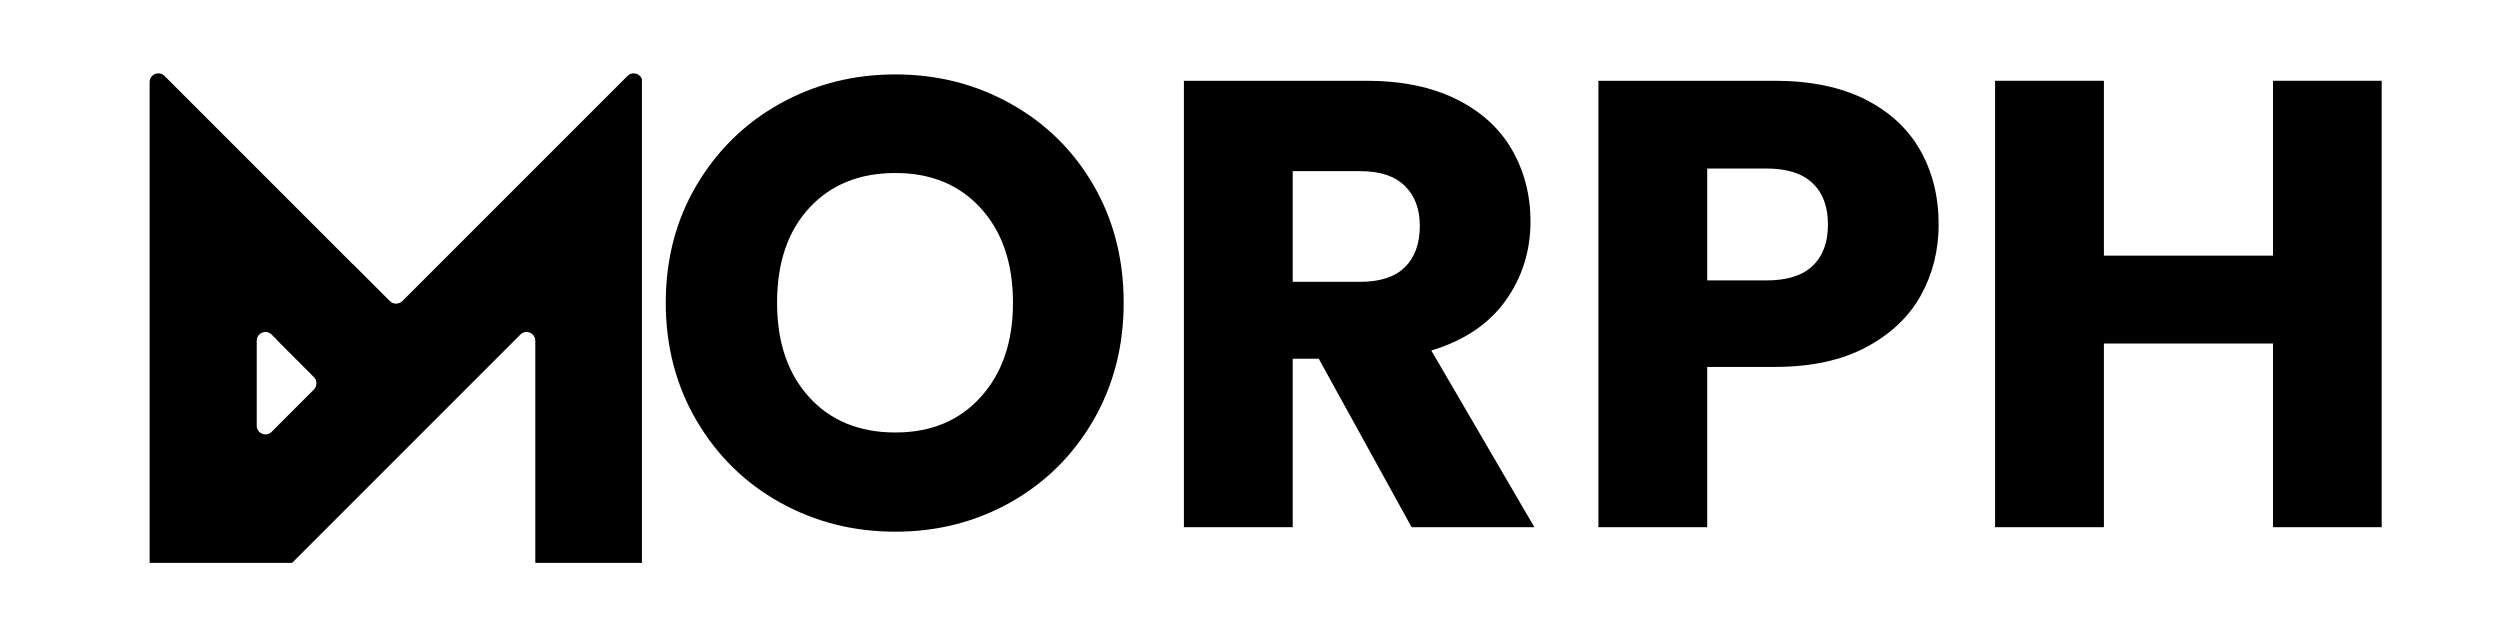 <svg xmlns="http://www.w3.org/2000/svg" xmlns:xlink="http://www.w3.org/1999/xlink" width="336" zoomAndPan="magnify" viewBox="0 0 252 64.5" height="86" preserveAspectRatio="xMidYMid meet" version="1.0"><defs><g/><clipPath id="967b396838"><path d="M 15.074 7.102 L 64.707 7.102 L 64.707 56.734 L 15.074 56.734 Z M 15.074 7.102 " clip-rule="nonzero"/></clipPath></defs><g clip-path="url(#967b396838)"><path fill="#000000" d="M 25.879 34.348 C 25.879 33.562 26.828 33.172 27.383 33.723 L 27.934 34.273 L 31.66 38.004 C 31.992 38.332 32.004 38.863 31.699 39.207 C 31.688 39.223 31.676 39.234 31.66 39.246 L 27.383 43.527 C 26.828 44.082 25.879 43.688 25.879 42.906 L 25.879 34.348 M 29.285 56.895 L 52.457 33.723 C 53.008 33.172 53.957 33.562 53.957 34.348 L 53.957 56.895 L 64.754 56.895 L 64.754 8.277 C 64.754 7.492 63.809 7.102 63.254 7.652 L 40.539 30.367 C 40.527 30.379 40.52 30.391 40.508 30.398 L 40.508 30.402 C 40.16 30.711 39.629 30.699 39.297 30.367 L 16.582 7.652 C 16.027 7.102 15.082 7.492 15.082 8.277 L 15.082 56.895 L 29.285 56.895 " fill-opacity="1" fill-rule="nonzero"/></g><path fill="#000000" d="M 31.852 38.285 C 31.809 38.184 31.746 38.086 31.66 38.004 L 27.934 34.273 L 31.66 38.004 C 31.746 38.086 31.809 38.184 31.852 38.285 M 39.918 30.625 C 39.922 30.625 39.922 30.625 39.926 30.625 C 39.922 30.625 39.922 30.625 39.918 30.625 M 39.914 30.625 C 39.691 30.625 39.469 30.539 39.297 30.367 C 39.469 30.539 39.691 30.625 39.914 30.625 M 40.426 30.465 C 40.453 30.445 40.48 30.422 40.508 30.402 C 40.48 30.422 40.453 30.445 40.426 30.465 " fill-opacity="1" fill-rule="nonzero"/><path fill="#000000" d="M 31.699 39.207 C 31.926 38.949 31.977 38.59 31.852 38.285 C 31.809 38.184 31.746 38.086 31.66 38.004 L 27.934 34.273 L 35.57 26.641 L 39.297 30.367 C 39.469 30.539 39.691 30.625 39.914 30.625 C 39.918 30.625 39.918 30.625 39.918 30.625 C 39.922 30.625 39.922 30.625 39.926 30.625 C 40.102 30.625 40.277 30.57 40.426 30.465 C 40.453 30.445 40.48 30.422 40.508 30.402 L 31.699 39.207 " fill-opacity="1" fill-rule="nonzero"/><g fill="#000000" fill-opacity="1"><g transform="translate(65, 53.142)"><g><path d="M 25.25 0.453 C 21.02 0.453 17.141 -0.531 13.609 -2.5 C 10.086 -4.469 7.289 -7.211 5.219 -10.734 C 3.145 -14.266 2.109 -18.227 2.109 -22.625 C 2.109 -27.031 3.145 -30.984 5.219 -34.484 C 7.289 -37.984 10.086 -40.719 13.609 -42.688 C 17.141 -44.656 21.02 -45.641 25.25 -45.641 C 29.477 -45.641 33.352 -44.656 36.875 -42.688 C 40.406 -40.719 43.188 -37.984 45.219 -34.484 C 47.25 -30.984 48.266 -27.031 48.266 -22.625 C 48.266 -18.227 47.238 -14.266 45.188 -10.734 C 43.133 -7.211 40.352 -4.469 36.844 -2.5 C 33.344 -0.531 29.477 0.453 25.25 0.453 Z M 25.25 -9.547 C 28.844 -9.547 31.719 -10.742 33.875 -13.141 C 36.031 -15.535 37.109 -18.695 37.109 -22.625 C 37.109 -26.594 36.031 -29.766 33.875 -32.141 C 31.719 -34.516 28.844 -35.703 25.25 -35.703 C 21.625 -35.703 18.727 -34.523 16.562 -32.172 C 14.406 -29.828 13.328 -26.645 13.328 -22.625 C 13.328 -18.656 14.406 -15.484 16.562 -13.109 C 18.727 -10.734 21.625 -9.547 25.25 -9.547 Z M 25.25 -9.547 "/></g></g></g><g fill="#000000" fill-opacity="1"><g transform="translate(115.368, 53.142)"><g><path d="M 26.922 0 L 17.562 -16.984 L 14.938 -16.984 L 14.938 0 L 3.969 0 L 3.969 -45 L 22.375 -45 C 25.914 -45 28.938 -44.379 31.438 -43.141 C 33.938 -41.898 35.805 -40.195 37.047 -38.031 C 38.285 -35.875 38.906 -33.473 38.906 -30.828 C 38.906 -27.836 38.062 -25.164 36.375 -22.812 C 34.688 -20.469 32.195 -18.801 28.906 -17.812 L 39.297 0 Z M 14.938 -24.734 L 21.734 -24.734 C 23.734 -24.734 25.234 -25.223 26.234 -26.203 C 27.242 -27.191 27.75 -28.582 27.75 -30.375 C 27.75 -32.082 27.242 -33.426 26.234 -34.406 C 25.234 -35.395 23.734 -35.891 21.734 -35.891 L 14.938 -35.891 Z M 14.938 -24.734 "/></g></g></g><g fill="#000000" fill-opacity="1"><g transform="translate(157.149, 53.142)"><g><path d="M 38.266 -30.516 C 38.266 -27.898 37.664 -25.516 36.469 -23.359 C 35.27 -21.203 33.43 -19.461 30.953 -18.141 C 28.473 -16.816 25.398 -16.156 21.734 -16.156 L 14.938 -16.156 L 14.938 0 L 3.969 0 L 3.969 -45 L 21.734 -45 C 25.316 -45 28.348 -44.379 30.828 -43.141 C 33.305 -41.898 35.164 -40.188 36.406 -38 C 37.645 -35.82 38.266 -33.328 38.266 -30.516 Z M 20.891 -24.875 C 22.984 -24.875 24.539 -25.363 25.562 -26.344 C 26.594 -27.32 27.109 -28.711 27.109 -30.516 C 27.109 -32.305 26.594 -33.691 25.562 -34.672 C 24.539 -35.66 22.984 -36.156 20.891 -36.156 L 14.938 -36.156 L 14.938 -24.875 Z M 20.891 -24.875 "/></g></g></g><g fill="#000000" fill-opacity="1"><g transform="translate(197.135, 53.142)"><g><path d="M 42.938 -45 L 42.938 0 L 31.984 0 L 31.984 -18.516 L 14.938 -18.516 L 14.938 0 L 3.969 0 L 3.969 -45 L 14.938 -45 L 14.938 -27.375 L 31.984 -27.375 L 31.984 -45 Z M 42.938 -45 "/></g></g></g></svg>
